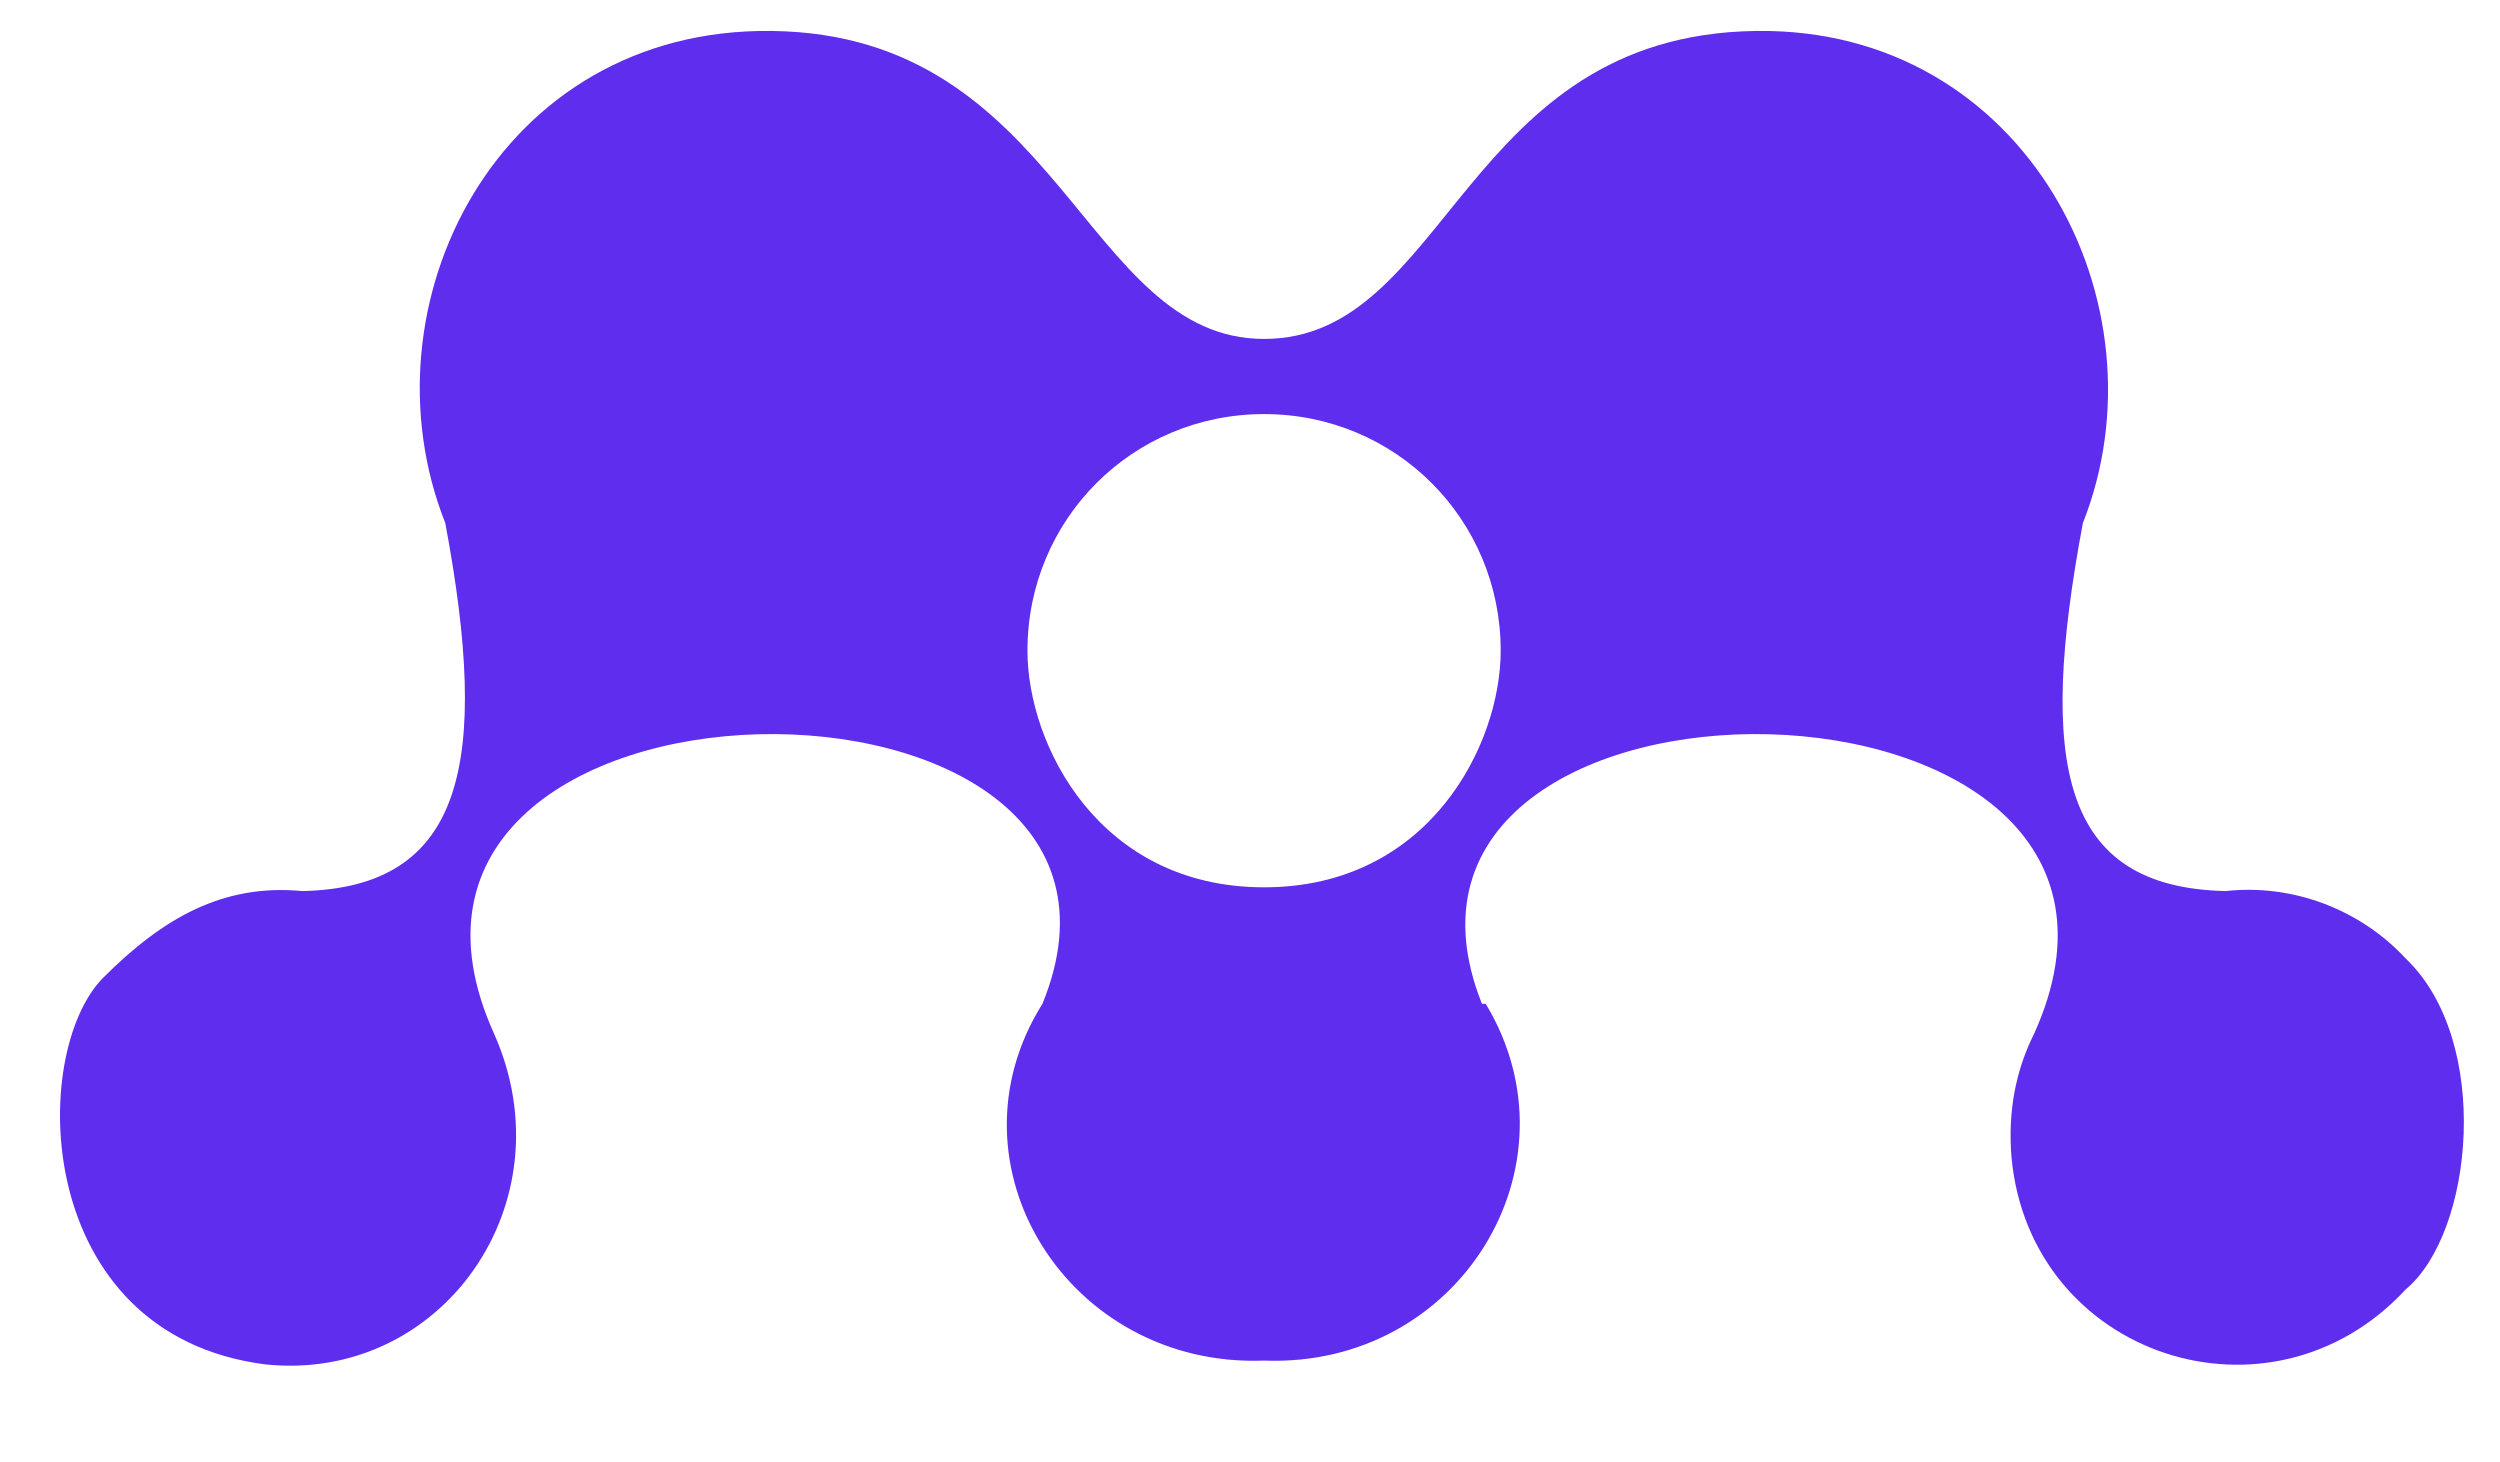 <svg width="65" height="38" viewBox="0 0 65 38" fill="none" xmlns="http://www.w3.org/2000/svg">
<path d="M62.553 24.926C64.8 27.074 64.311 32.055 62.553 33.52C59.038 37.328 52.788 35.277 52.3 30.102C52.202 28.93 52.397 27.855 52.886 26.879C57.475 16.723 34.721 16.527 38.53 26.098C38.628 26.098 38.628 26.098 38.628 26.098C41.167 30.297 37.944 35.57 32.866 35.375C27.788 35.57 24.468 30.297 27.104 26.098C31.011 16.527 8.257 16.723 12.847 26.879C14.8 31.273 11.479 35.961 6.889 35.473C0.835 34.691 0.737 27.367 2.69 25.414C4.253 23.852 5.815 22.973 7.866 23.168C12.065 23.07 12.749 19.848 11.577 13.598C9.331 7.934 12.944 0.707 20.073 0.805C27.593 0.902 28.178 8.812 32.866 8.812C37.651 8.812 38.042 0.902 45.659 0.805C52.69 0.707 56.401 7.934 54.155 13.598C52.983 19.848 53.569 23.07 57.866 23.168C59.624 22.973 61.382 23.656 62.553 24.926ZM32.866 23.07C37.163 23.07 39.018 19.359 39.018 16.918C39.018 13.5 36.284 10.766 32.866 10.766C29.448 10.766 26.714 13.5 26.714 16.918C26.714 19.359 28.569 23.07 32.866 23.07Z" fill="#5F2DED"/>
</svg>
